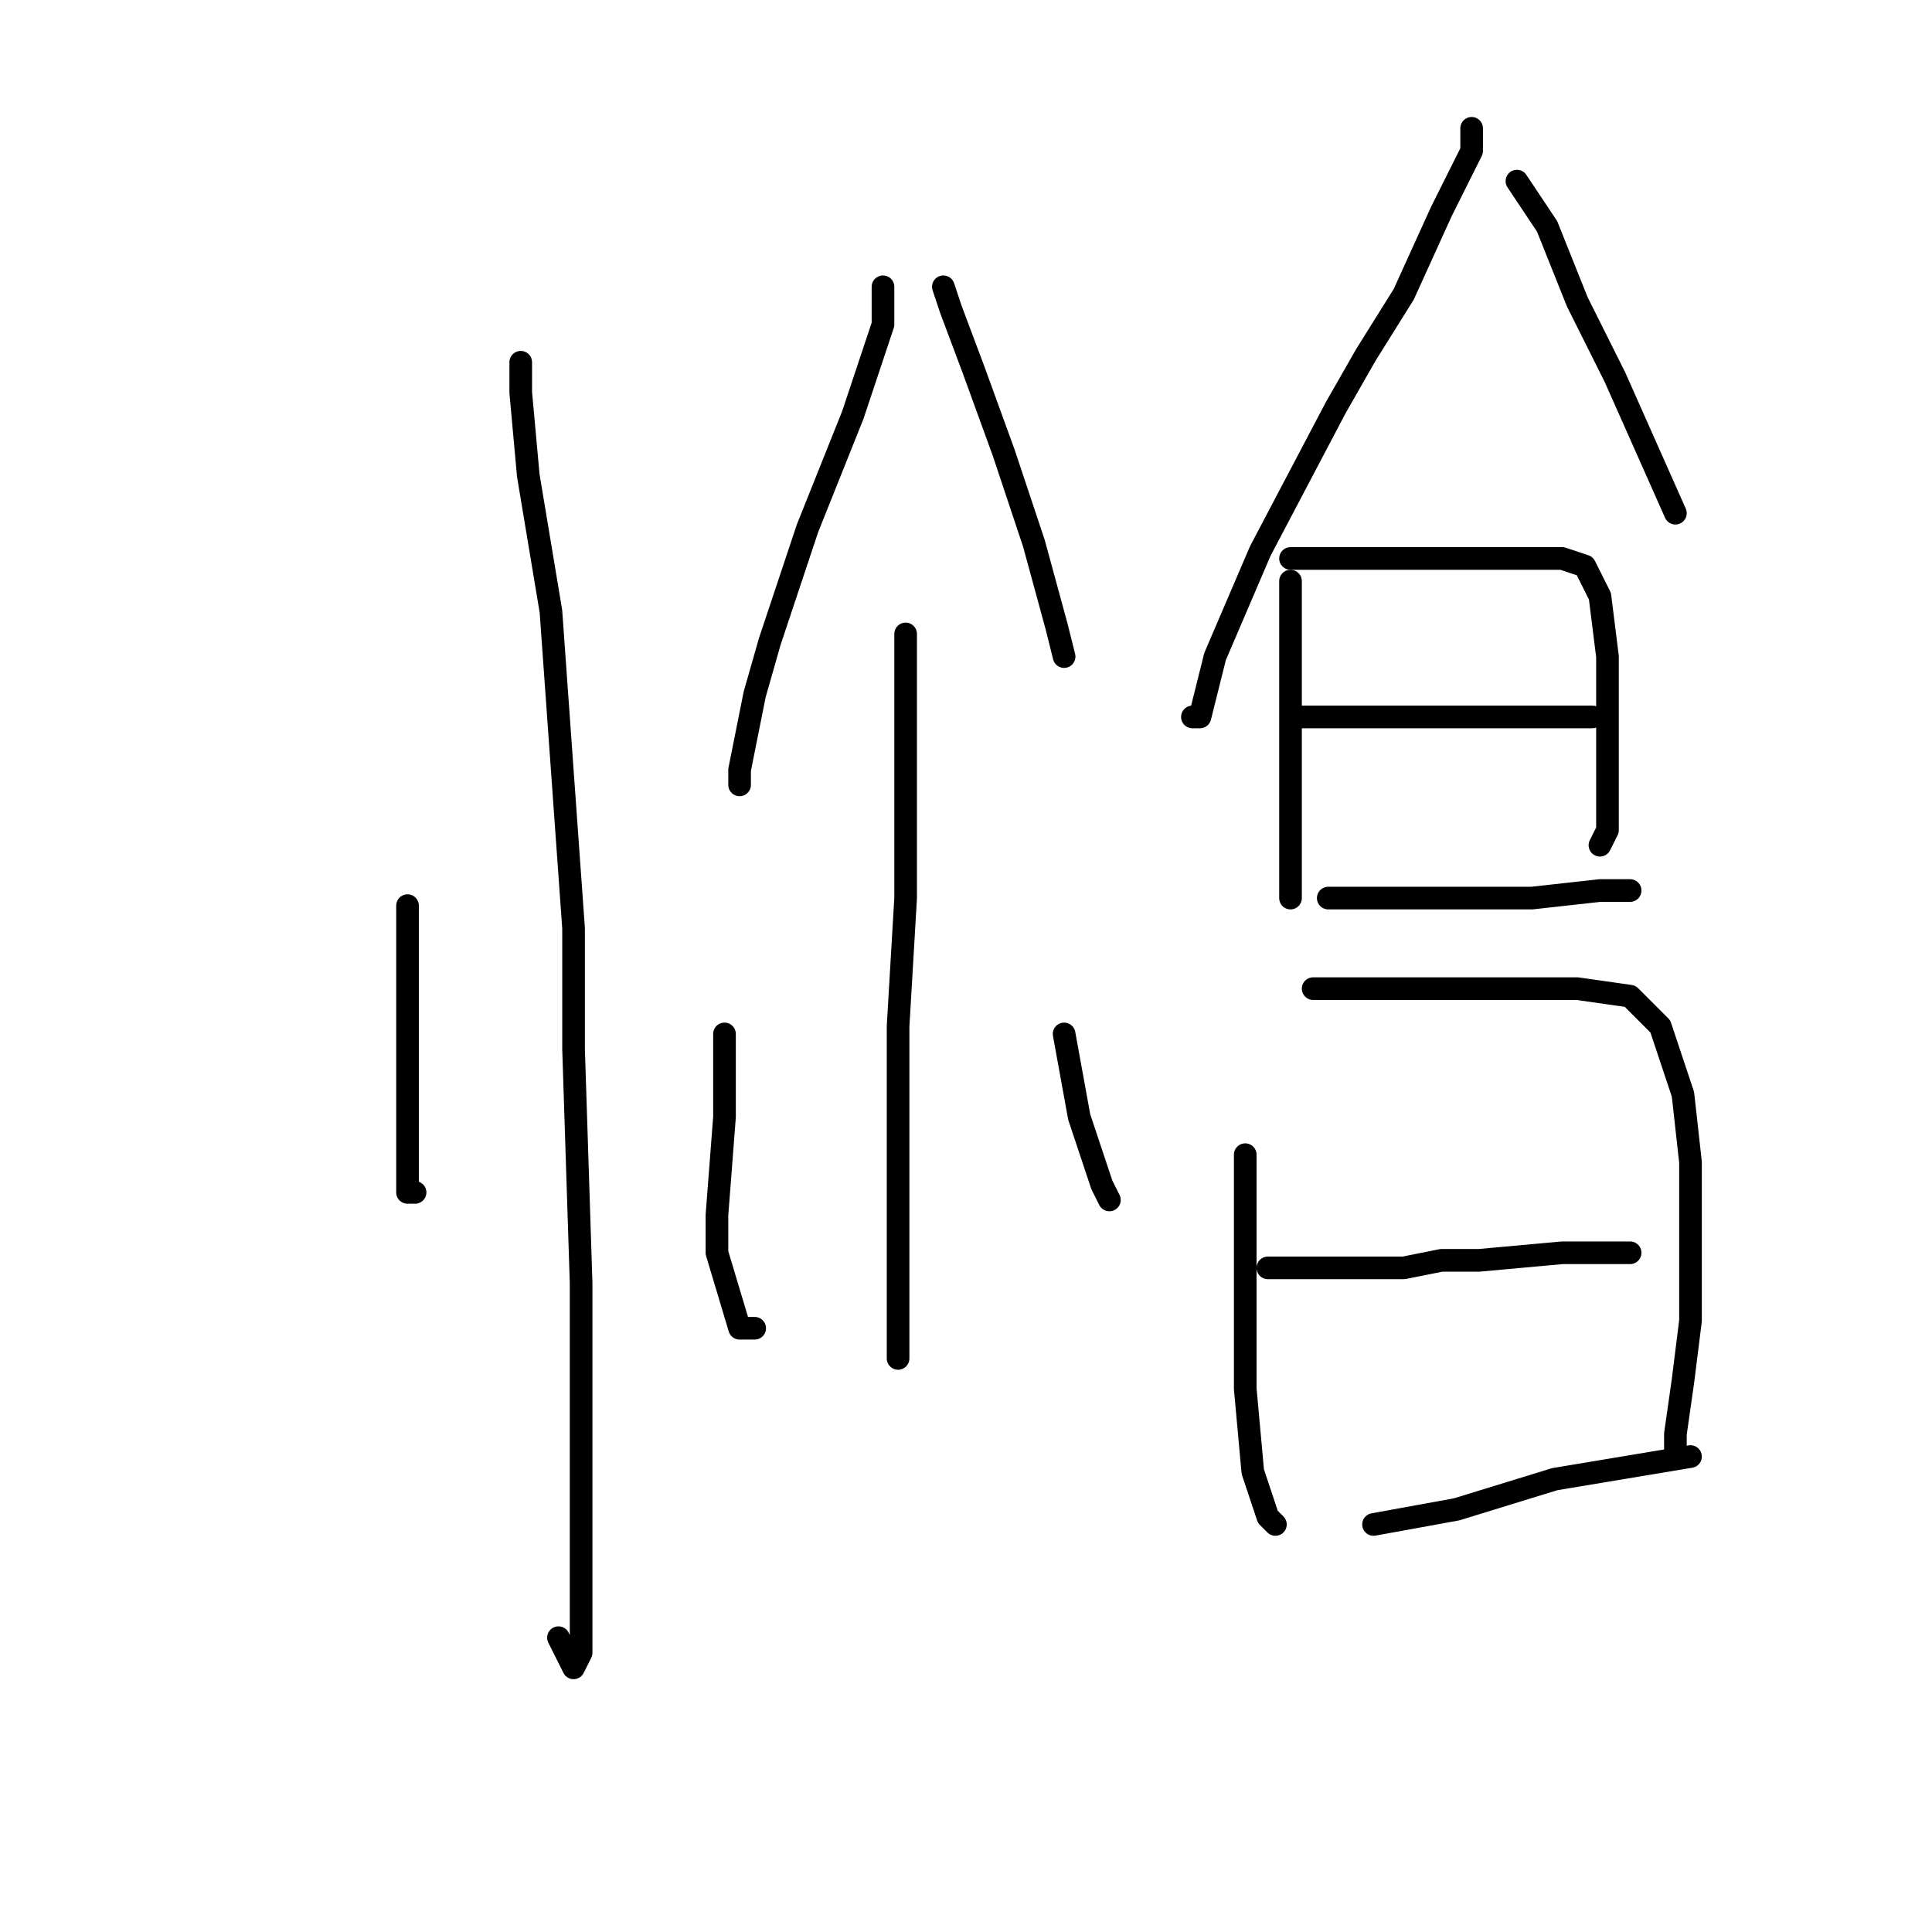 <?xml version="1.0" standalone="no"?>
    <svg width="256" height="256" xmlns="http://www.w3.org/2000/svg" version="1.1">
    <polyline stroke="black" stroke-width="3" stroke-linecap="round" fill="transparent" stroke-linejoin="round" points="69 48 69 52 70 63 73 81 76 123 76 139 77 170 77 193 77 207 77 219 76 221 74 217 74 217 " />
        <polyline stroke="black" stroke-width="3" stroke-linecap="round" fill="transparent" stroke-linejoin="round" points="54 120 54 124 54 133 54 146 54 154 54 158 55 158 55 158 " />
        <polyline stroke="black" stroke-width="3" stroke-linecap="round" fill="transparent" stroke-linejoin="round" points="117 38 117 43 113 55 107 70 102 85 100 92 98 102 98 104 98 102 98 102 " />
        <polyline stroke="black" stroke-width="3" stroke-linecap="round" fill="transparent" stroke-linejoin="round" points="125 38 126 41 129 49 133 60 137 72 140 83 141 87 141 87 " />
        <polyline stroke="black" stroke-width="3" stroke-linecap="round" fill="transparent" stroke-linejoin="round" points="120 84 120 99 120 119 119 136 119 144 119 159 119 170 119 177 119 180 119 180 " />
        <polyline stroke="black" stroke-width="3" stroke-linecap="round" fill="transparent" stroke-linejoin="round" points="96 137 96 148 95 161 95 166 98 176 100 176 100 176 " />
        <polyline stroke="black" stroke-width="3" stroke-linecap="round" fill="transparent" stroke-linejoin="round" points="141 137 143 148 146 157 147 159 147 159 " />
        <polyline stroke="black" stroke-width="3" stroke-linecap="round" fill="transparent" stroke-linejoin="round" points="195 17 195 20 191 28 186 39 181 47 177 54 167 73 161 87 159 95 158 95 158 95 " />
        <polyline stroke="black" stroke-width="3" stroke-linecap="round" fill="transparent" stroke-linejoin="round" points="201 24 205 30 209 40 214 50 218 59 222 68 222 68 " />
        <polyline stroke="black" stroke-width="3" stroke-linecap="round" fill="transparent" stroke-linejoin="round" points="171 77 171 81 171 96 171 101 171 106 171 115 171 119 171 119 " />
        <polyline stroke="black" stroke-width="3" stroke-linecap="round" fill="transparent" stroke-linejoin="round" points="171 74 174 74 178 74 185 74 194 74 201 74 207 74 210 75 212 79 213 87 213 96 213 104 213 110 212 112 212 112 " />
        <polyline stroke="black" stroke-width="3" stroke-linecap="round" fill="transparent" stroke-linejoin="round" points="172 95 176 95 184 95 192 95 196 95 201 95 207 95 211 95 211 95 " />
        <polyline stroke="black" stroke-width="3" stroke-linecap="round" fill="transparent" stroke-linejoin="round" points="176 119 184 119 194 119 203 119 212 118 216 118 216 118 " />
        <polyline stroke="black" stroke-width="3" stroke-linecap="round" fill="transparent" stroke-linejoin="round" points="165 153 165 157 165 167 165 178 165 184 166 195 168 201 169 202 169 202 " />
        <polyline stroke="black" stroke-width="3" stroke-linecap="round" fill="transparent" stroke-linejoin="round" points="174 131 183 131 195 131 205 131 209 131 216 132 220 136 223 145 224 154 224 166 224 175 223 183 222 190 222 192 222 192 " />
        <polyline stroke="black" stroke-width="3" stroke-linecap="round" fill="transparent" stroke-linejoin="round" points="168 168 177 168 186 168 191 167 196 167 207 166 214 166 216 166 216 166 " />
        <polyline stroke="black" stroke-width="3" stroke-linecap="round" fill="transparent" stroke-linejoin="round" points="182 202 193 200 206 196 218 194 224 193 224 193 " />
        </svg>